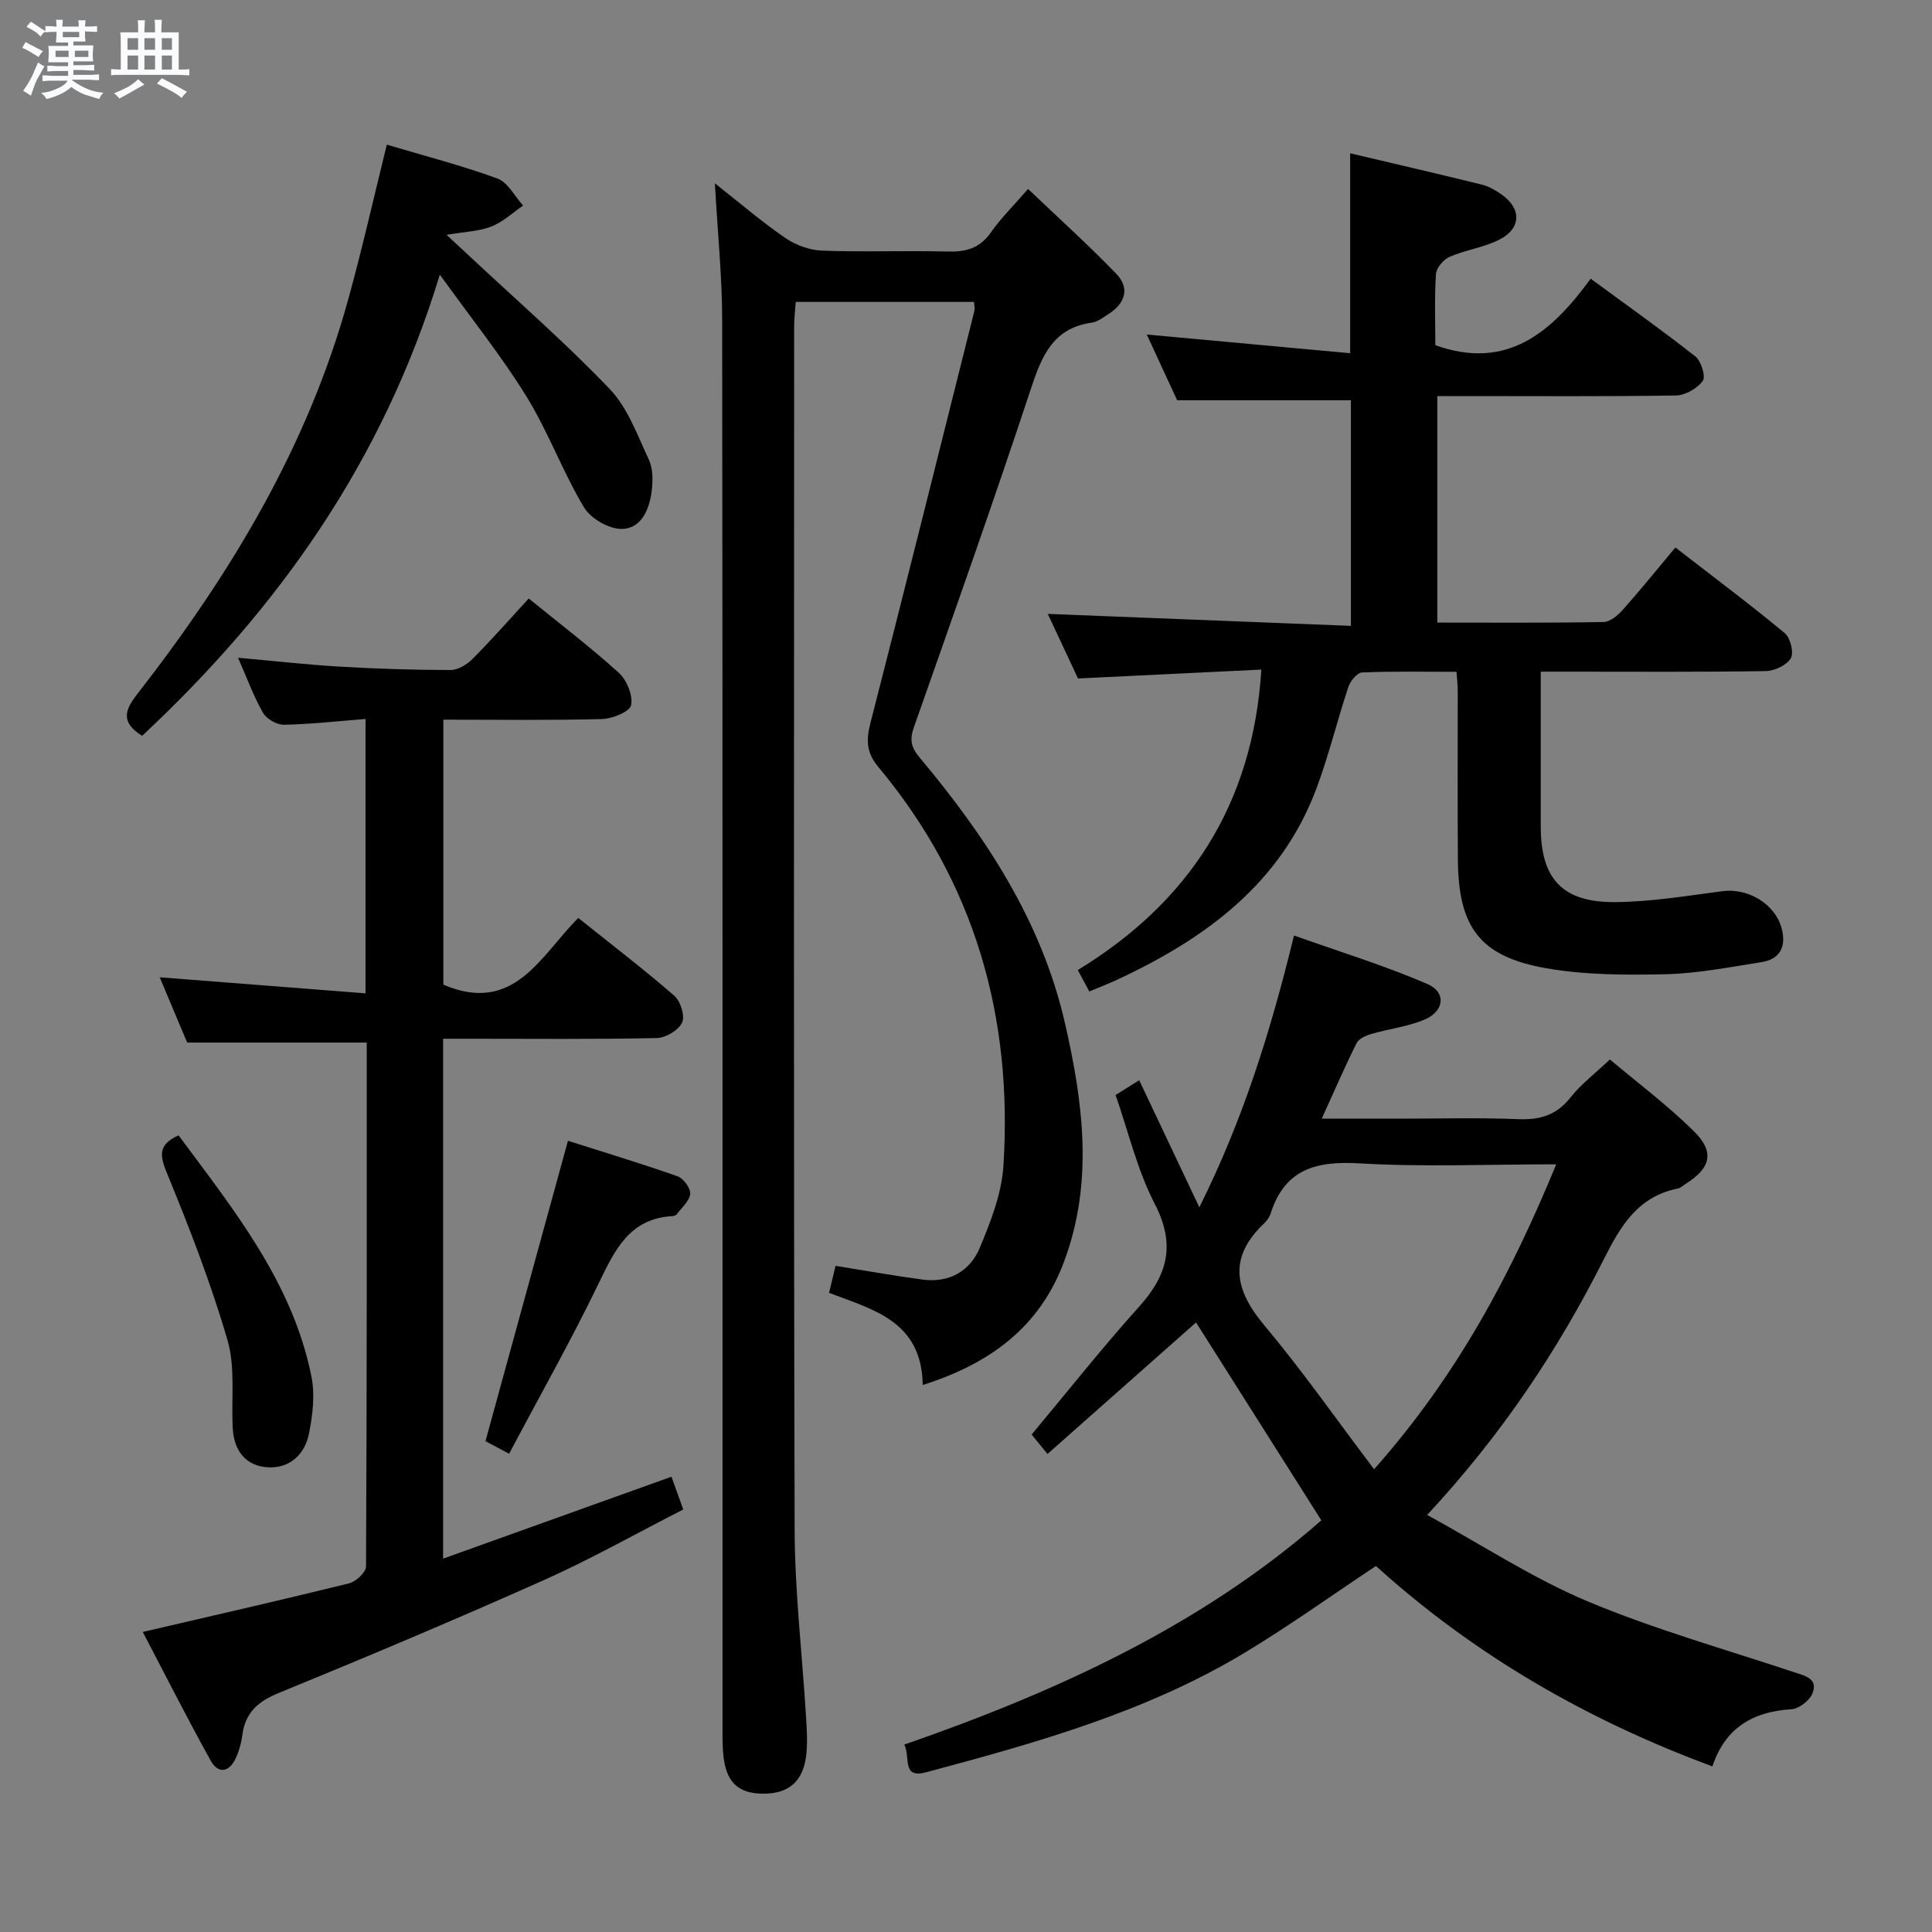 <svg enable-background="new 0 0 400 400" viewBox="0 0 400 400" xmlns="http://www.w3.org/2000/svg"><rect x="0" y="0" width="400" height="400" fill="#808080" stroke="none"/><path d="m6.8 9.5c.6.3 1.3.7 2.1 1.1-.4.4-.7.8-.9 1.2-.7-.4-1.3-.8-1.8-1.1s-1.1-.6-1.6-.8c.2-.4.5-.8.7-1.2.4.2.8.5 1.5.8zm.9 6.9c-.3.6-.5 1.1-.7 1.7s-.4 1.1-.6 1.7c-.6-.4-1.1-.7-1.6-1 .7-1 1.2-1.8 1.5-2.4.3-.5.6-1.1.8-1.7.3-.6.5-1.2.8-1.8.3.3.8.6 1.3.8-.7 1.3-1.2 2.2-1.5 2.7zm.1-11c.4.3 1 .7 1.7 1.1-.5.2-.8.6-1.1 1.1-.5-.6-1-1-1.4-1.2s-.9-.6-1.5-.8c.2-.4.5-.7.9-1.1.5.3.9.6 1.4.9zm10.5 13.1c1 .4 2 .6 3.1.7-.4.4-.7.8-.8 1.3-.9-.2-1.9-.6-3-.9-1-.4-2-.9-2.8-1.6-.5.4-1.1.9-1.9 1.3s-1.9.9-3.3 1.2c-.1-.3-.5-.8-1.1-1.3 1 0 2.1-.3 3.2-.8 1.2-.5 1.9-1 2.3-1.7h-3.2c-.4 0-1 0-2 .1v-1.2c1 0 1.7.1 2 .1h3.3v-1h-2.3c-.2 0-.9 0-2 .1v-1.2c1.2 0 1.9.1 2 .1h2.3v-.8h-4.1c0-.7.1-1.2.1-1.6 0-.5 0-1.1-.1-1.8h4.1v-.7h-2.5c0-.6.1-1.1.1-1.6v-.6h-.5c-.4 0-1 0-1.8.1v-1.3c1.2 0 1.9.1 2.1.1h.2c0-.3 0-.8-.1-1.4h1.4c0 .6-.1 1-.1 1.4h3.4c0-.4 0-.8-.1-1.3h1.5c0 .4-.1.9-.1 1.3.7 0 1.5 0 2.5-.1v1.2c-1 0-1.8-.1-2.5-.1v.6c0 .3 0 .8.1 1.5h-2.5v.8h4.1c0 .7-.1 1.3-.1 1.8s0 1 .1 1.5h-4.1v.8h1.4c.8 0 1.8 0 2.9-.1v1.2c-1 0-1.9-.1-2.8-.1h-1.5v1h3.2c.3 0 1 0 2.1-.1v1.2c-1.1 0-1.8-.1-2.1-.1h-3.4l-.1.1c1.4 1 2.4 1.5 3.4 1.9zm-4.1-6.7v-1.3h-2.7v1.3zm2.2-4.1v-1.1h-3.4v1.1zm1.9 4.1v-1.3h-2.8v1.3z" fill="#fafbfc"/><path d="m37 6.7v2.3 5.4c1 0 1.8 0 2.2-.1v1.3c-.6 0-1.5-.1-2.5-.1h-11.9c-.7 0-1.3 0-1.8.1v-1.3c.5 0 1.1.1 2 .1v-5.2c0-1 0-1.8-.1-2.5h3.7c0-1.3 0-2.1-.1-2.5h1.5c0 .4-.1 1.3-.1 2.5h2.2c0-1.2 0-2.1-.1-2.6h1.5c0 .4-.1 1.3-.1 2.6zm-12.3 13.7c-.3-.4-.7-.8-1.1-1.1 1.1-.4 2.1-.9 2.9-1.3.8-.5 1.5-1 2.1-1.6.4.4.9.8 1.3 1.1-2.5 1.4-4.2 2.4-5.2 2.9zm3.9-10.1v-2.4h-2.2v2.4zm0 4.1v-2.9h-2.2v2.9zm3.5-4.1v-2.4h-2.2v2.4zm0 4.1v-2.9h-2.2v2.9zm.4 2.9 1-1.1c.6.3 1.4.7 2.5 1.3s2 1.1 2.7 1.5c-.4.4-.8.8-1.1 1.3-.8-.8-2.5-1.7-5.1-3zm3.1-7v-2.4h-2.1v2.4zm0 4.1v-2.9h-2.1v2.9z" fill="#fafbfc"/><g fill="#000001"><path d="m191.04 286.75c-.21-13.17-10.09-15.54-19.39-19.08.46-1.94.9-3.75 1.34-5.59 6.33 1.01 12.18 2.07 18.06 2.85 5.45.72 9.78-1.75 11.79-6.56 2.27-5.42 4.54-11.24 4.91-17.01 1.97-30.76-5.92-58.66-25.92-82.59-2.46-2.94-2.52-5.53-1.63-9.02 7.3-28.45 14.41-56.95 21.55-85.44.11-.45-.04-.98-.09-1.8-12.11 0-24.19 0-36.91 0-.11 1.62-.33 3.36-.33 5.11-.02 82.99-.12 165.99.1 248.98.03 12.94 1.57 25.88 2.36 38.82.15 2.49.32 5.01.09 7.49-.53 5.81-3.54 8.5-9.07 8.45-5.29-.05-7.74-2.57-8.19-8.55-.15-1.99-.12-3.99-.12-5.99-.01-96.83.04-193.65-.07-290.48-.01-9.11-.95-18.22-1.51-28.38 5.28 4.15 9.76 8.01 14.61 11.33 2.15 1.47 5.03 2.51 7.61 2.6 8.65.32 17.33-.04 25.99.19 3.78.1 6.63-.68 8.92-3.94 2.09-2.98 4.72-5.57 7.71-9.02 6.19 5.91 12.43 11.53 18.25 17.55 2.86 2.96 1.9 6.1-1.54 8.31-1.12.72-2.29 1.65-3.53 1.82-8.04 1.14-10.35 6.91-12.6 13.71-7.76 23.47-16.02 46.77-24.23 70.09-.89 2.52-.59 4.11 1.14 6.17 13.68 16.33 25.29 33.85 30.14 55.03 3.79 16.54 5.98 33.1-.24 49.57-5.01 13.3-15.1 20.91-29.2 25.38z"/><path d="m295.48 313.65c11.6 6.35 21.95 13.16 33.19 17.88 13.88 5.82 28.48 9.92 42.8 14.69 2.29.76 5 1.31 3.77 4.39-.59 1.48-2.78 3.17-4.34 3.27-7.91.49-13.68 3.76-16.37 11.83-26.17-9.69-49.44-23.19-69.66-41.49-9.16 6.09-17.92 12.38-27.12 17.93-20.44 12.32-43.21 18.69-66.02 24.78-5.13 1.37-3.17-3.15-4.51-5.73 31.71-11 61.61-24.73 86.35-46.43-8.9-14.05-17.55-27.71-25.94-40.97-9.76 8.64-20.14 17.82-30.76 27.23-1.54-1.9-2.46-3.02-3.28-4.03 7.52-9 14.63-17.99 22.28-26.5 5.94-6.6 7.54-12.89 3.2-21.27-3.61-6.98-5.44-14.89-8.1-22.52 1.74-1.09 3.12-1.96 4.89-3.06 4.07 8.6 8.02 16.95 12.45 26.31 9.02-18.08 14.72-36.26 19.6-56.27 9.47 3.37 18.73 6.21 27.58 10.02 4.01 1.72 3.56 5.67-.58 7.4-3.47 1.45-7.35 1.9-11 2.96-1.12.33-2.58.97-3.04 1.89-2.42 4.85-4.57 9.83-7.22 15.65h16.15c8.17 0 16.34-.24 24.5.1 4.52.19 7.95-.81 10.84-4.48 2.14-2.71 4.99-4.87 8.17-7.88 5.66 4.77 11.9 9.44 17.4 14.87 4.35 4.28 3.48 7.61-1.67 10.86-.56.36-1.1.88-1.71 1-8.17 1.65-11.78 7.67-15.24 14.56-9.47 18.78-21.03 36.24-36.61 53.01zm-10.99-9.46c17.16-19.32 28.33-40.32 37.71-63.13-14.15 0-27.5.58-40.76-.2-8.92-.52-15.42 1.16-18.35 10.34-.24.76-.77 1.52-1.35 2.07-7.47 7.09-6.19 13.72.05 21.16 7.85 9.37 14.87 19.41 22.7 29.76z"/><path d="m261.15 138.63c-12.57.61-24.99 1.21-37.96 1.84-1.96-4.19-4.18-8.93-6.26-13.37 20.89.83 41.66 1.65 62.76 2.48 0-16.32 0-31.58 0-46.71-11.63 0-23.33 0-35.97 0-1.7-3.67-3.89-8.41-6.29-13.61 14.37 1.32 28.13 2.59 42.11 3.87 0-14.24 0-27.45 0-41.39 9.09 2.14 18.21 4.25 27.29 6.49 1.42.35 2.78 1.15 4 2 4.21 2.91 4.18 7.05-.4 9.38-3.21 1.63-6.98 2.12-10.31 3.56-1.26.55-2.74 2.28-2.82 3.56-.33 4.97-.13 9.97-.13 14.74 14.89 5.32 24.1-2.71 32.16-13.77 7.59 5.58 14.78 10.66 21.68 16.1 1.2.95 2.18 4.17 1.53 5.06-1.15 1.57-3.63 2.99-5.58 3.02-14.5.23-28.99.12-43.49.12-1.83 0-3.65 0-5.89 0v46.9c11.55 0 22.99.09 34.43-.12 1.37-.02 2.98-1.4 4.01-2.57 3.65-4.1 7.11-8.39 10.85-12.86 8.64 6.69 15.8 12.04 22.66 17.75 1.16.97 1.91 4.05 1.23 5.19-.86 1.44-3.37 2.62-5.18 2.65-13.49.22-26.99.12-40.49.12-1.81 0-3.61 0-6.09 0v23.63 8.5c0 10.7 4.44 15.65 15.33 15.58 7.42-.05 14.85-1.28 22.24-2.26 5.3-.7 10.95 2.58 12.31 7.73.98 3.71-.3 6.36-4.23 6.97-6.55 1.02-13.13 2.33-19.72 2.49-8.27.19-16.72.18-24.82-1.24-13.7-2.41-18.16-8.46-18.27-22.42-.09-11.66-.02-23.33-.03-34.99 0-1.13-.14-2.26-.25-3.96-6.69 0-13.14-.14-19.57.14-1.01.04-2.43 1.79-2.84 3.03-2.3 6.92-4.01 14.05-6.55 20.87-7.38 19.8-23.01 31.2-41.33 39.72-1.79.83-3.63 1.54-5.74 2.42-.69-1.28-1.3-2.41-2.39-4.43 22.85-13.94 36.25-34.07 38.01-62.21z"/><path d="m75.68 205.66c0-19.55 0-37.8 0-56.81-5.77.46-11.32 1.09-16.89 1.2-1.48.03-3.62-1.21-4.35-2.5-1.96-3.43-3.32-7.2-5.15-11.37 7.39.66 14.22 1.44 21.07 1.84 7.63.45 15.29.69 22.93.7 1.53 0 3.39-1.13 4.54-2.29 3.98-4 7.71-8.25 11.64-12.52 6.35 5.17 12.72 10.02 18.63 15.37 1.66 1.5 2.98 4.69 2.56 6.71-.29 1.37-3.87 2.82-6.02 2.88-10.81.29-21.64.13-32.85.13v54.86c14.63 6.25 20.06-5.89 27.93-13.81 6.76 5.41 13.5 10.56 19.89 16.11 1.29 1.12 2.25 4.21 1.61 5.56-.75 1.59-3.4 3.16-5.26 3.2-12.83.27-25.66.14-38.49.14-1.8 0-3.61 0-5.73 0v107.64c15.99-5.73 31.37-11.25 47.28-16.96.68 1.88 1.37 3.81 2.44 6.78-9.62 4.91-18.97 10.2-28.74 14.57-18.2 8.13-36.58 15.87-55.03 23.43-4.32 1.77-6.94 4.1-7.52 8.74-.21 1.63-.68 3.29-1.37 4.77-1.38 2.97-3.66 3.25-5.19.47-4.88-8.8-9.42-17.78-14.05-26.62 14.69-3.42 28.72-6.61 42.7-10.06 1.43-.35 3.52-2.29 3.52-3.51.19-36.15.15-72.29.15-108.46-12.29 0-24.31 0-37.18 0-1.61-3.84-3.64-8.66-5.68-13.51 14.19 1.11 28.07 2.19 42.61 3.32z"/><path d="m80.09 29.95c7.75 2.31 15.46 4.29 22.89 7.01 2.17.79 3.57 3.67 5.33 5.6-2.18 1.49-4.19 3.4-6.58 4.34-2.53.99-5.43 1.06-9.28 1.72 2.08 1.93 3.47 3.2 4.84 4.49 9.71 9.09 19.77 17.83 28.94 27.43 3.74 3.91 5.74 9.58 8.12 14.65.85 1.82.83 4.27.59 6.35-.45 3.8-2.07 7.86-6.14 7.97-2.66.07-6.5-2.14-7.9-4.48-4.41-7.38-7.39-15.63-11.9-22.94-5.18-8.39-11.4-16.14-17.94-25.23-11.82 38.83-33.55 69.24-61.63 95.48-4.54-2.81-3.57-5.36-1-8.65 19.25-24.72 35.27-51.21 43.67-81.72 2.87-10.36 5.23-20.88 7.99-32.02z"/><path d="m105.4 300.97c-2.54-1.34-3.96-2.1-4.89-2.59 5.71-20.8 11.31-41.19 17.08-62.19 7.09 2.25 14.94 4.63 22.68 7.34 1.22.43 2.72 2.45 2.63 3.63-.11 1.46-1.73 2.82-2.74 4.19-.17.24-.58.41-.88.43-8.91.46-11.96 6.96-15.31 13.88-5.68 11.77-12.13 23.18-18.57 35.31z"/><path d="m36.97 235.06c11.4 15.41 23.62 30.44 27.52 49.99.75 3.76.24 7.94-.52 11.77-.85 4.25-3.93 7.2-8.45 6.97-4.6-.23-7.05-3.4-7.32-7.96-.37-6.13.58-12.6-1.09-18.33-3.45-11.87-7.96-23.46-12.66-34.9-1.54-3.76-1.42-5.74 2.52-7.54z"/></g></svg>